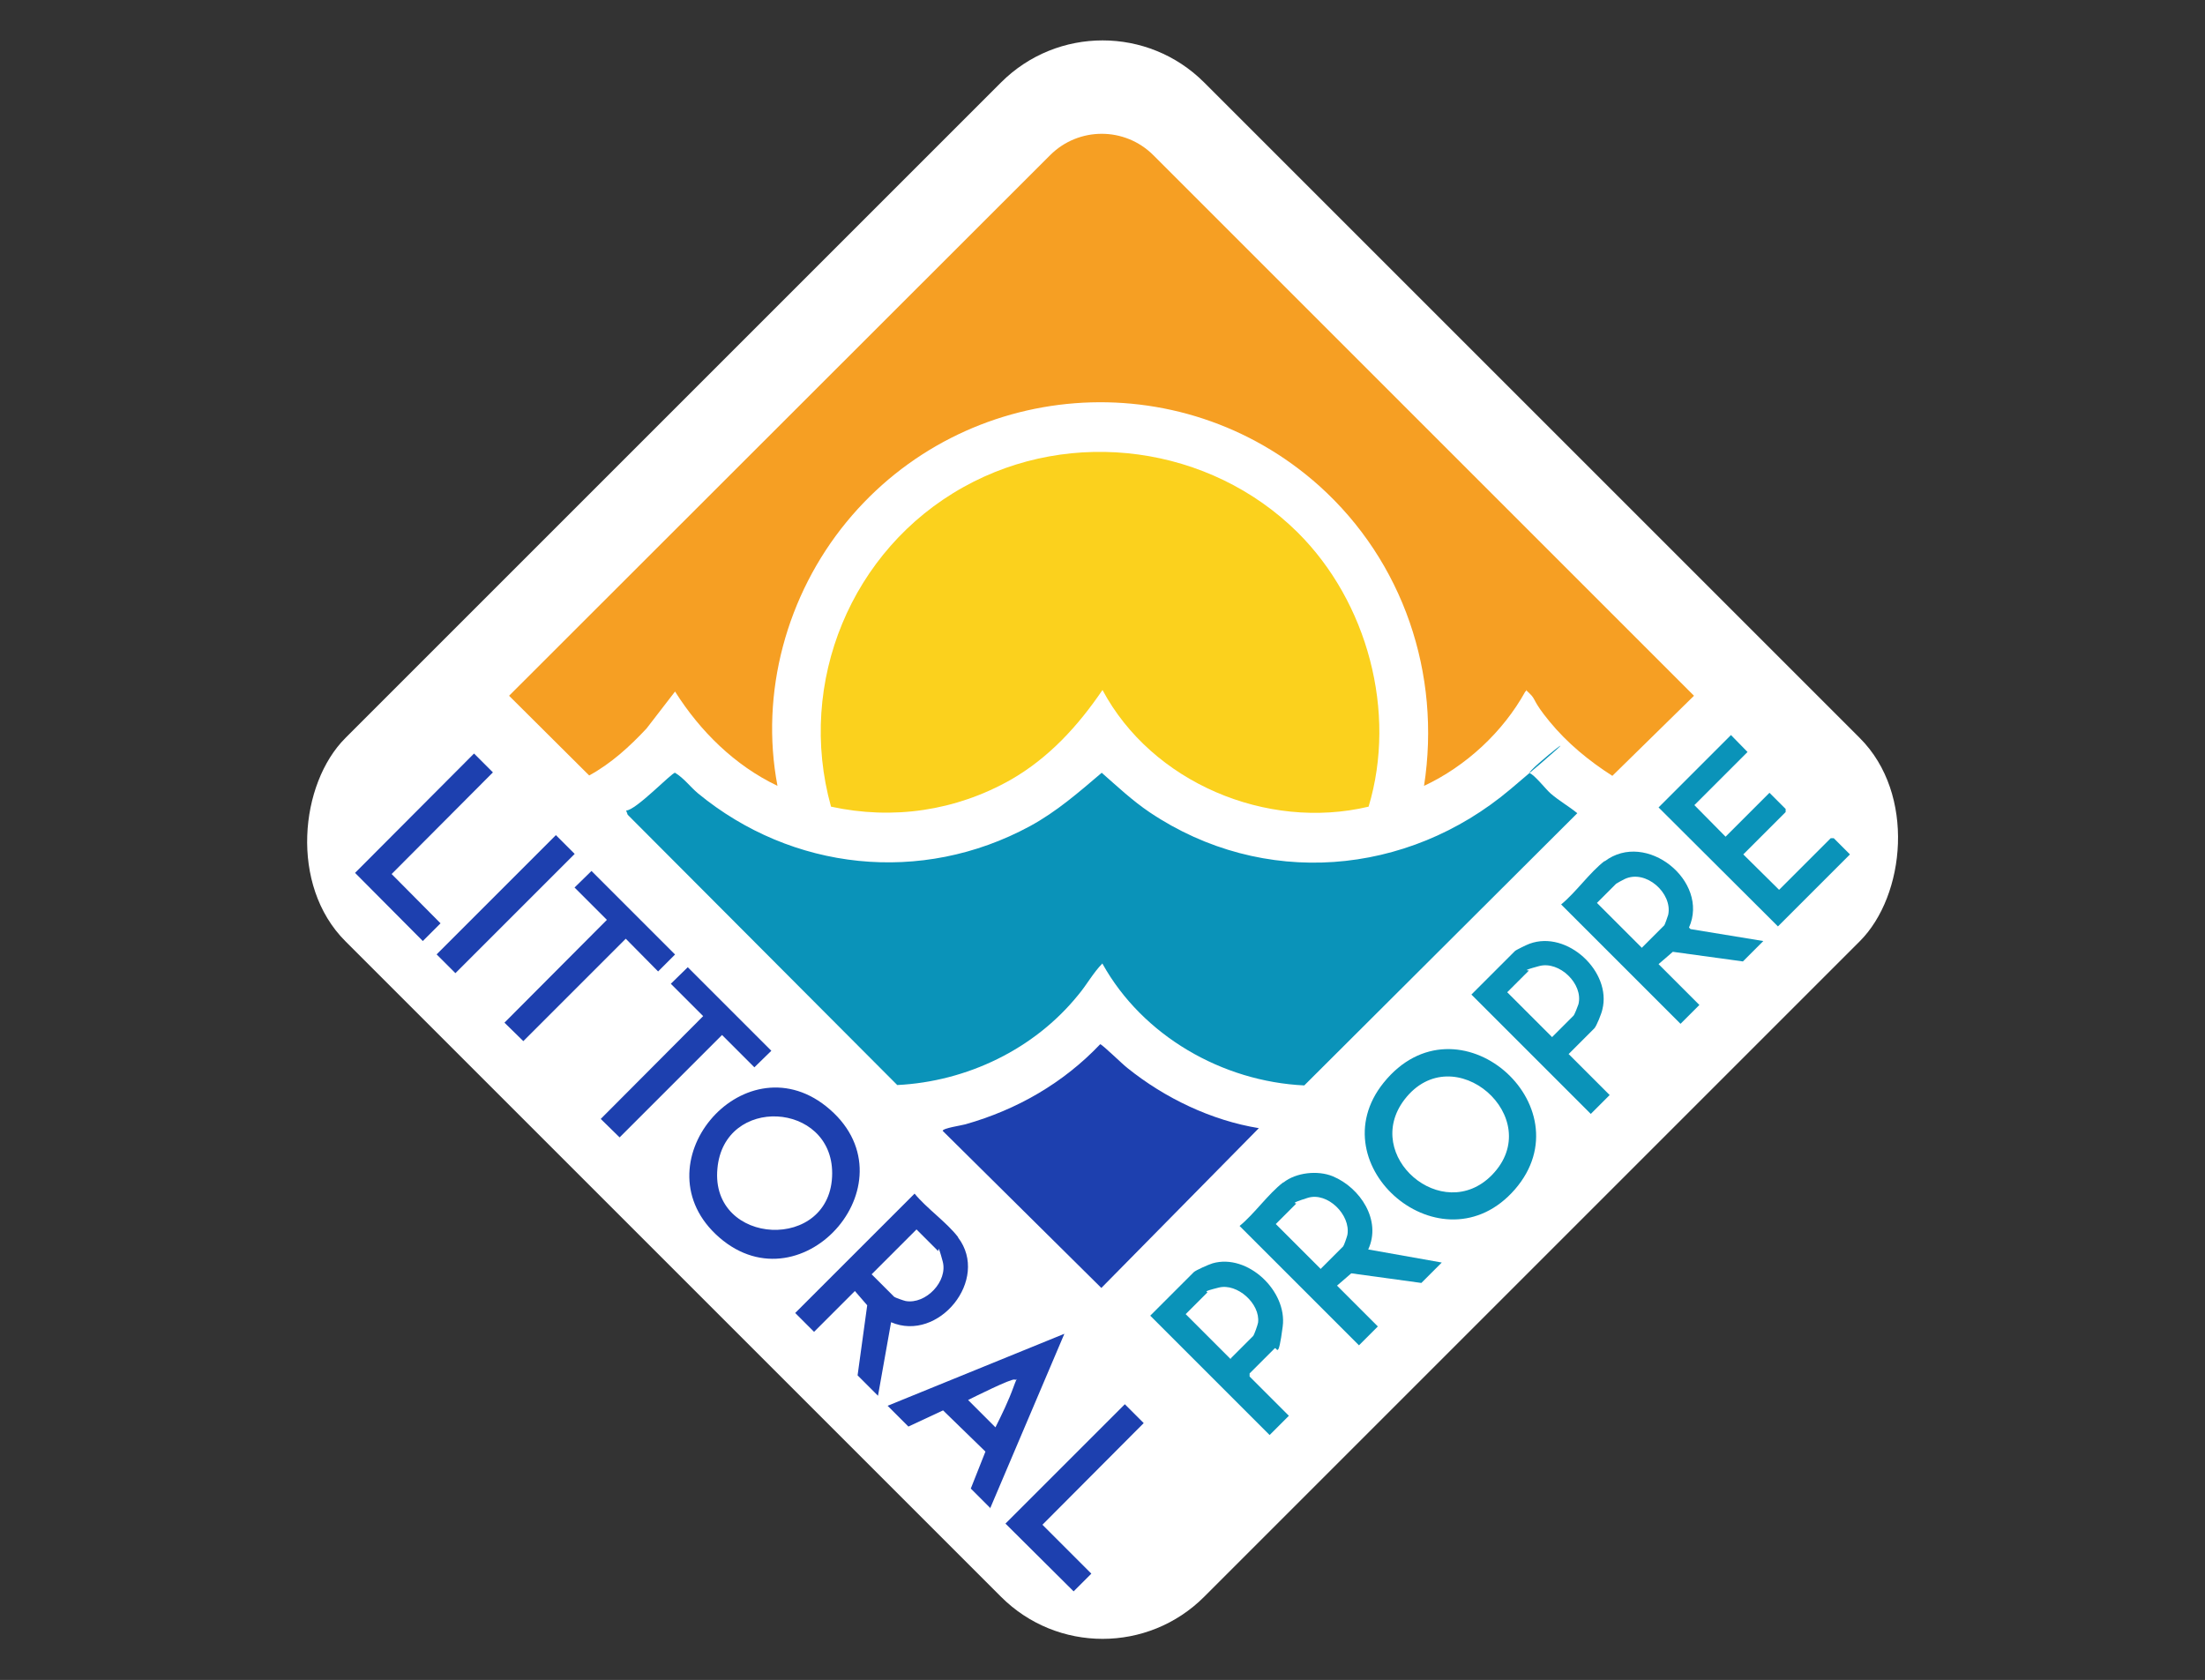 <?xml version="1.0" encoding="UTF-8"?>
<svg id="Calque_1" xmlns="http://www.w3.org/2000/svg" xmlns:xmpTPg="http://ns.adobe.com/xap/1.0/t/pg/" xmlns:xmpMM="http://ns.adobe.com/xap/1.0/mm/" xmlns:xmpGImg="http://ns.adobe.com/xap/1.0/g/img/" xmlns:xmpG="http://ns.adobe.com/xap/1.0/g/" xmlns:xmp="http://ns.adobe.com/xap/1.0/" xmlns:x="adobe:ns:meta/" xmlns:stRef="http://ns.adobe.com/xap/1.0/sType/ResourceRef#" xmlns:stEvt="http://ns.adobe.com/xap/1.0/sType/ResourceEvent#" xmlns:stDim="http://ns.adobe.com/xap/1.0/sType/Dimensions#" xmlns:rdf="http://www.w3.org/1999/02/22-rdf-syntax-ns#" xmlns:pdf="http://ns.adobe.com/pdf/1.3/" xmlns:illustrator="http://ns.adobe.com/illustrator/1.0/" xmlns:dc="http://purl.org/dc/elements/1.1/" version="1.1" viewBox="0 0 572.6 436.3">
  <rect x="0" y="0" width="572.6" height="436.3" fill="#333333" stroke="none"/>
  <!-- Generator: Adobe Illustrator 29.2.1, SVG Export Plug-In . SVG Version: 2.1.0 Build 116)  -->
  <defs>
    <style>
      .st0 {
        fill: #f69f23;
      }

      .st1 {
        fill: #1d40af;
      }

      .st2 {
        fill: #fff;
      }

      .st3 {
        fill: #fbd11d;
      }

      .st4 {
        fill: #0a93b9;
      }
    </style>
  </defs>
  <g>
    <rect class="st2" x="754.3" y="405" width="315.4" height="315.4" rx="37.3" ry="37.3" transform="translate(665 -480.1) rotate(45)"/>
    <g>
      <g>
        <path class="st0" d="M1022.3,594.8c-5.8,10.5-15.4,19.4-26.3,24.5,4.5-29.1-5.4-58.3-27.2-77.9-36.2-32.4-92.1-28-122.8,9.4-15.5,18.9-22.5,44.3-17.9,68.5-11.1-5.3-20.1-14.2-26.6-24.5l-7.4,9.6c-4.4,4.7-9.2,9.1-14.9,12.2l-20.8-20.7,153.8-153.8,153.8,153.8-21.2,20.8c-6.1-3.9-11.7-8.5-16.3-14.1s-3.4-5.6-5.2-7.3-.4-.6-1.1-.5Z"/>
        <path class="st4" d="M912.5,665.3c-2.4,2.4-4.1,5.6-6.3,8.2-11.4,14.1-28.9,22.5-47,23.4l-70-70.2-.4-1.1c2.5,0,11.9-9.9,12.7-9.8,2.3,1.4,3.9,3.6,5.9,5.3,24.5,20.2,58.1,23.8,86.2,8.6,7-3.8,12.7-8.8,18.7-13.9,4,3.5,7.9,7.2,12.5,10.3,29.4,19.7,66.8,16.6,93.6-6,1.1-.9,3.8-4.5,5-4.2s4.4,4.4,5.5,5.3c2.2,1.9,4.7,3.3,6.9,5.1l-70.9,70.7c-21.3-1-42-12.9-52.4-31.6Z"/>
        <path class="st3" d="M963.2,553.4c18.1,18,25.8,46.6,18.4,71.2-26.5,6.3-56.3-6.3-69.1-30.3-6.4,9.4-13.9,17.6-23.8,23.3-14.3,8.1-30.6,10.5-46.7,7-9-32.3,5.3-66.8,34.4-83,28.1-15.7,64-10.8,86.8,11.8Z"/>
        <path class="st1" d="M953.1,708.2l-40.9,41.5-41.2-40.8c0-.7,4.9-1.4,5.9-1.7,13.4-3.8,25.4-10.7,35-20.8.5,0,6,5.4,7.1,6.2,9.7,7.8,21.8,13.6,34.1,15.6Z"/>
      </g>
      <g>
        <path class="st4" d="M1014,466.4c23.7,19.1-6,52.9-27.7,34.1-21.6-18.8,6.2-51.4,27.7-34.1ZM1009.6,471.8c-14.6-11.1-32.6,9.9-19.6,22.7,14.8,14.5,36.2-10,19.6-22.7Z"/>
        <path class="st4" d="M1071.6,523.8c8.2,10.8-5.2,27.3-17.2,21.9l-.4.4-3.1,18.9-5.3-5.3,2.5-18.2-3.2-3.7-10.6,10.6-4.9-4.9,31-31c3.2,3.9,8.3,7.4,11.3,11.3ZM1049.2,533.4l5.8,5.8c.1.1,2.3.9,2.7,1,5.6,1.2,11.9-5.8,9.3-11.3-.2-.4-1.1-2.1-1.2-2.2l-5-5-11.7,11.7Z"/>
        <path class="st4" d="M988.2,440.4c2.6,3.3,3.2,8.9,1.6,12.8-3,7.2-11.5,12.7-19,9.2l-3.4,19.1-5.3-5.3,2.5-18.2-3.2-3.7-10.6,10.6-4.9-4.9,31-31c3.2,3.9,8.3,7.4,11.3,11.3ZM965.8,450l5.8,5.8c.2.2,2.5,1,3,1.1,5.2.9,11.2-5.2,9.6-10.3s-1.3-2.9-1.5-3l-5.3-5.3-11.7,11.7Z"/>
        <polygon class="st4" points="1104.3 556.5 1100 560.9 1086.1 547 1078 555.2 1089.4 566.6 1085.2 570.8 1084.3 570.8 1073.3 559.8 1064.1 569 1077.5 582.5 1077.5 583.3 1073.3 587.5 1054.6 568.8 1085.6 537.8 1104.3 556.5"/>
        <path class="st4" d="M927.5,441.6l-4.9-4.9,31-31,11.3,11.3c.5.5,2,3.9,2.3,4.9,2.6,9.1-7.2,19.4-16.4,18.2s-5.1-1.5-5.7-2.1l-6.5-6.5h-.8s-10.2,10.2-10.2,10.2ZM942.4,426.7l5.8,5.8c.3.3,2.9,1.2,3.5,1.3,4.9.6,10.3-5.4,9.1-10.2s-1-2.7-1.3-3l-5.6-5.6-11.7,11.7Z"/>
        <path class="st4" d="M1021.4,514.4l-10.6,10.6-4.9-4.9,31-31,11.3,11.3c.3.3,1.7,3.2,1.9,3.8,3.6,9.8-7.3,21.4-17.1,18.9s-4.3-1.5-4.9-2.1l-6.7-6.7ZM1025.8,510.1l5.6,5.6c.3.3,2.4,1.1,3,1.3,5.3,1.3,11.3-5,9.9-10.2s-1-2.5-1.2-2.7l-5.6-5.6-11.7,11.7Z"/>
      </g>
      <g>
        <path class="st1" d="M811.3,464.3c18.9-23.7,53,5.9,34.1,27.7-18.7,21.5-51.3-6-34.1-27.7ZM828.6,462.7c-18.6,0-20.3,28.1-1.2,29.8,20.2,1.9,21.8-29.8,1.2-29.8Z"/>
        <path class="st1" d="M845.3,430.1c10.9-8.3,27.3,5.1,22,17.4l19.1,3.4-5.3,5.3-18.2-2.5-3.7,3.2,10.6,10.6-4.9,4.9-31-31c3.9-3.2,7.4-8.3,11.3-11.3ZM855,452.5l5.8-5.8c.2-.2,1-2.5,1.1-3,.9-5.2-5.1-11-10.3-9.6s-2.5,1-2.7,1.2l-5.6,5.6,11.7,11.7Z"/>
        <path class="st1" d="M915.6,421.8l-5,5-9.6-3.8-10.7,11,4.2,9-5.4,5.4-18.7-45.9,45.4,19.3ZM887.6,427.5l7.1-7.1c-3.4-1.7-6.9-3.4-10.5-4.7s-1.5-1-1.9-.3,4.6,10.7,5.3,12.1Z"/>
        <polygon class="st1" points="771.9 503.6 776.2 507.9 767.8 516.3 794.4 542.9 789.5 547.8 762.9 521.2 754.5 529.6 750.1 525.3 771.9 503.6"/>
        <polygon class="st1" points="796.9 478.6 801.2 482.9 792.8 491.3 819.4 517.9 814.5 522.8 787.9 496.2 779.5 504.6 775.1 500.3 796.9 478.6"/>
        <polygon class="st1" points="724.6 550.8 750.9 577.2 763.7 564.4 768.3 569 750.7 586.7 719.7 555.7 724.6 550.8"/>
        <polygon class="st1" points="893.6 381.8 919.9 408.2 932.7 395.4 937.3 400 919.6 417.7 888.7 386.7 893.6 381.8"/>
        <rect class="st1" x="755.4" y="525.7" width="6.9" height="43.8" transform="translate(-164.9 696.9) rotate(-45)"/>
      </g>
    </g>
  </g>
  <g>
    <rect class="st2" x="128.6" y="60.4" width="315.4" height="315.4" rx="37.3" ry="37.3" transform="translate(238.1 -138.6) rotate(45)"/>
    <g>
      <g>
        <path class="st0" d="M396.1,179.6c-5.8,10.5-15.4,19.4-26.3,24.5,4.5-29.1-5.4-58.3-27.2-77.9-36.2-32.4-92.1-28-122.8,9.4-15.5,18.9-22.5,44.3-17.9,68.5-11.1-5.3-20.1-14.2-26.6-24.5l-7.4,9.6c-4.4,4.7-9.2,9.1-14.9,12.2l-20.8-20.7L272.7,40.3c7.4-7.4,19.4-7.4,26.8,0l140.4,140.4-21.2,20.8c-6.1-3.9-11.7-8.5-16.3-14.1s-3.4-5.6-5.2-7.3-.4-.6-1.1-.5Z"/>
        <path class="st4" d="M286.3,250.2c-2.4,2.4-4.1,5.6-6.3,8.2-11.4,14.1-28.9,22.5-47,23.4l-70-70.2-.4-1.1c2.5,0,11.9-9.9,12.7-9.8,2.3,1.4,3.9,3.6,5.9,5.3,24.5,20.2,58.1,23.8,86.2,8.6,7-3.8,12.7-8.8,18.7-13.9,4,3.5,7.9,7.2,12.5,10.3,29.4,19.7,66.8,16.6,93.6-6s3.8-4.5,5-4.2,4.4,4.4,5.5,5.3c2.2,1.9,4.7,3.3,6.9,5.1l-70.9,70.7c-21.3-1-42-12.9-52.4-31.6Z"/>
        <path class="st3" d="M337,138.3c18.1,18,25.8,46.6,18.4,71.2-26.5,6.3-56.3-6.3-69.1-30.3-6.4,9.4-13.9,17.6-23.8,23.3-14.3,8.1-30.6,10.5-46.7,7-9-32.3,5.3-66.8,34.4-83,28.1-15.7,64-10.8,86.8,11.8Z"/>
        <path class="st1" d="M326.9,293l-40.9,41.5-41.2-40.8c0-.7,4.9-1.4,5.9-1.7,13.4-3.8,25.4-10.7,35-20.8.5,0,6,5.4,7.1,6.2,9.7,7.8,21.8,13.6,34.1,15.6Z"/>
      </g>
      <g>
        <path class="st4" d="M359.3,281.2c19.1-23.7,52.9,6,34.1,27.7-18.8,21.6-51.4-6.2-34.1-27.7ZM364.7,285.6c-11.1,14.6,9.9,32.6,22.7,19.6,14.5-14.8-10-36.2-22.7-19.6Z"/>
        <path class="st4" d="M416.7,223.7c10.8-8.2,27.3,5.2,21.9,17.2l.4.4,18.9,3.1-5.3,5.3-18.2-2.5-3.7,3.2,10.6,10.6-4.9,4.9-31-31c3.9-3.2,7.4-8.3,11.3-11.3ZM426.4,246.1l5.8-5.8c.1-.1.9-2.3,1-2.7,1.2-5.6-5.8-11.9-11.3-9.3-.4.2-2.1,1.1-2.2,1.2l-5,5,11.7,11.7Z"/>
        <path class="st4" d="M333.3,307.1c3.3-2.6,8.9-3.2,12.8-1.6,7.2,3,12.7,11.5,9.2,19l19.1,3.4-5.3,5.3-18.2-2.5-3.7,3.2,10.6,10.6-4.9,4.9-31-31c3.9-3.2,7.4-8.3,11.3-11.3ZM343,329.5l5.8-5.8c.2-.2,1-2.5,1.1-3,.9-5.2-5.2-11.2-10.3-9.6s-2.9,1.3-3,1.5l-5.3,5.3,11.7,11.7Z"/>
        <polygon class="st4" points="449.5 190.9 453.8 195.3 440 209.1 448.1 217.3 459.5 205.9 463.7 210.1 463.7 210.9 452.7 221.9 462 231.1 475.4 217.7 476.2 217.7 480.4 221.9 461.7 240.6 430.7 209.7 449.5 190.9"/>
        <path class="st4" d="M334.6,367.8l-4.9,4.9-31-31,11.3-11.3c.5-.5,3.9-2,4.9-2.3,9.1-2.6,19.4,7.2,18.2,16.4s-1.5,5.1-2.1,5.7l-6.5,6.5v.8s10.2,10.2,10.2,10.2ZM319.6,352.8l5.8-5.8c.3-.3,1.2-2.9,1.3-3.5.6-4.9-5.4-10.3-10.2-9.1s-2.7,1-3,1.3l-5.6,5.6,11.7,11.7Z"/>
        <path class="st4" d="M407.4,273.8l10.6,10.6-4.9,4.9-31-31,11.3-11.3c.3-.3,3.2-1.7,3.8-1.9,9.8-3.6,21.4,7.3,18.9,17.1-.2,1-1.5,4.3-2.1,4.9l-6.7,6.7ZM403,269.4l5.6-5.6c.3-.3,1.1-2.4,1.3-3,1.3-5.3-5-11.3-10.2-9.9s-2.5,1-2.7,1.2l-5.6,5.6,11.7,11.7Z"/>
      </g>
      <g>
        <path class="st1" d="M214.5,287.3c23.7,18.9-5.9,53-27.7,34.1-21.5-18.7,6-51.3,27.7-34.1ZM216.1,304.7c0-18.6-28.1-20.3-29.8-1.2-1.9,20.2,29.8,21.8,29.8,1.2Z"/>
        <path class="st1" d="M248.8,321.4c8.3,10.9-5.1,27.3-17.4,22l-3.4,19.1-5.3-5.3,2.5-18.2-3.2-3.7-10.6,10.6-4.9-4.9,31-31c3.2,3.9,8.3,7.4,11.3,11.3ZM226.4,331l5.8,5.8c.2.2,2.5,1,3,1.1,5.2.9,11-5.1,9.6-10.3s-1-2.5-1.2-2.7l-5.6-5.6-11.7,11.7Z"/>
        <path class="st1" d="M257.1,391.6l-5-5,3.8-9.6-11-10.7-9,4.2-5.4-5.4,45.9-18.7-19.3,45.4ZM251.4,363.6l7.1,7.1c1.7-3.4,3.4-6.9,4.7-10.5s1-1.5.3-1.9-10.7,4.6-12.1,5.3Z"/>
        <polygon class="st1" points="175.3 247.9 170.9 252.3 162.5 243.8 135.9 270.4 131 265.6 157.6 238.9 149.2 230.5 153.6 226.2 175.3 247.9"/>
        <polygon class="st1" points="200.3 272.9 195.9 277.2 187.5 268.8 160.9 295.4 156 290.6 182.6 263.9 174.2 255.5 178.6 251.2 200.3 272.9"/>
        <polygon class="st1" points="128 200.6 101.7 227 114.4 239.8 109.8 244.4 92.2 226.7 123.1 195.7 128 200.6"/>
        <polygon class="st1" points="297 369.6 270.7 396 283.4 408.7 278.8 413.3 261.1 395.7 292.1 364.7 297 369.6"/>
        <rect class="st1" x="109.4" y="231.4" width="43.8" height="6.9" transform="translate(-127.6 161.6) rotate(-45)"/>
      </g>
    </g>
  </g>
</svg>